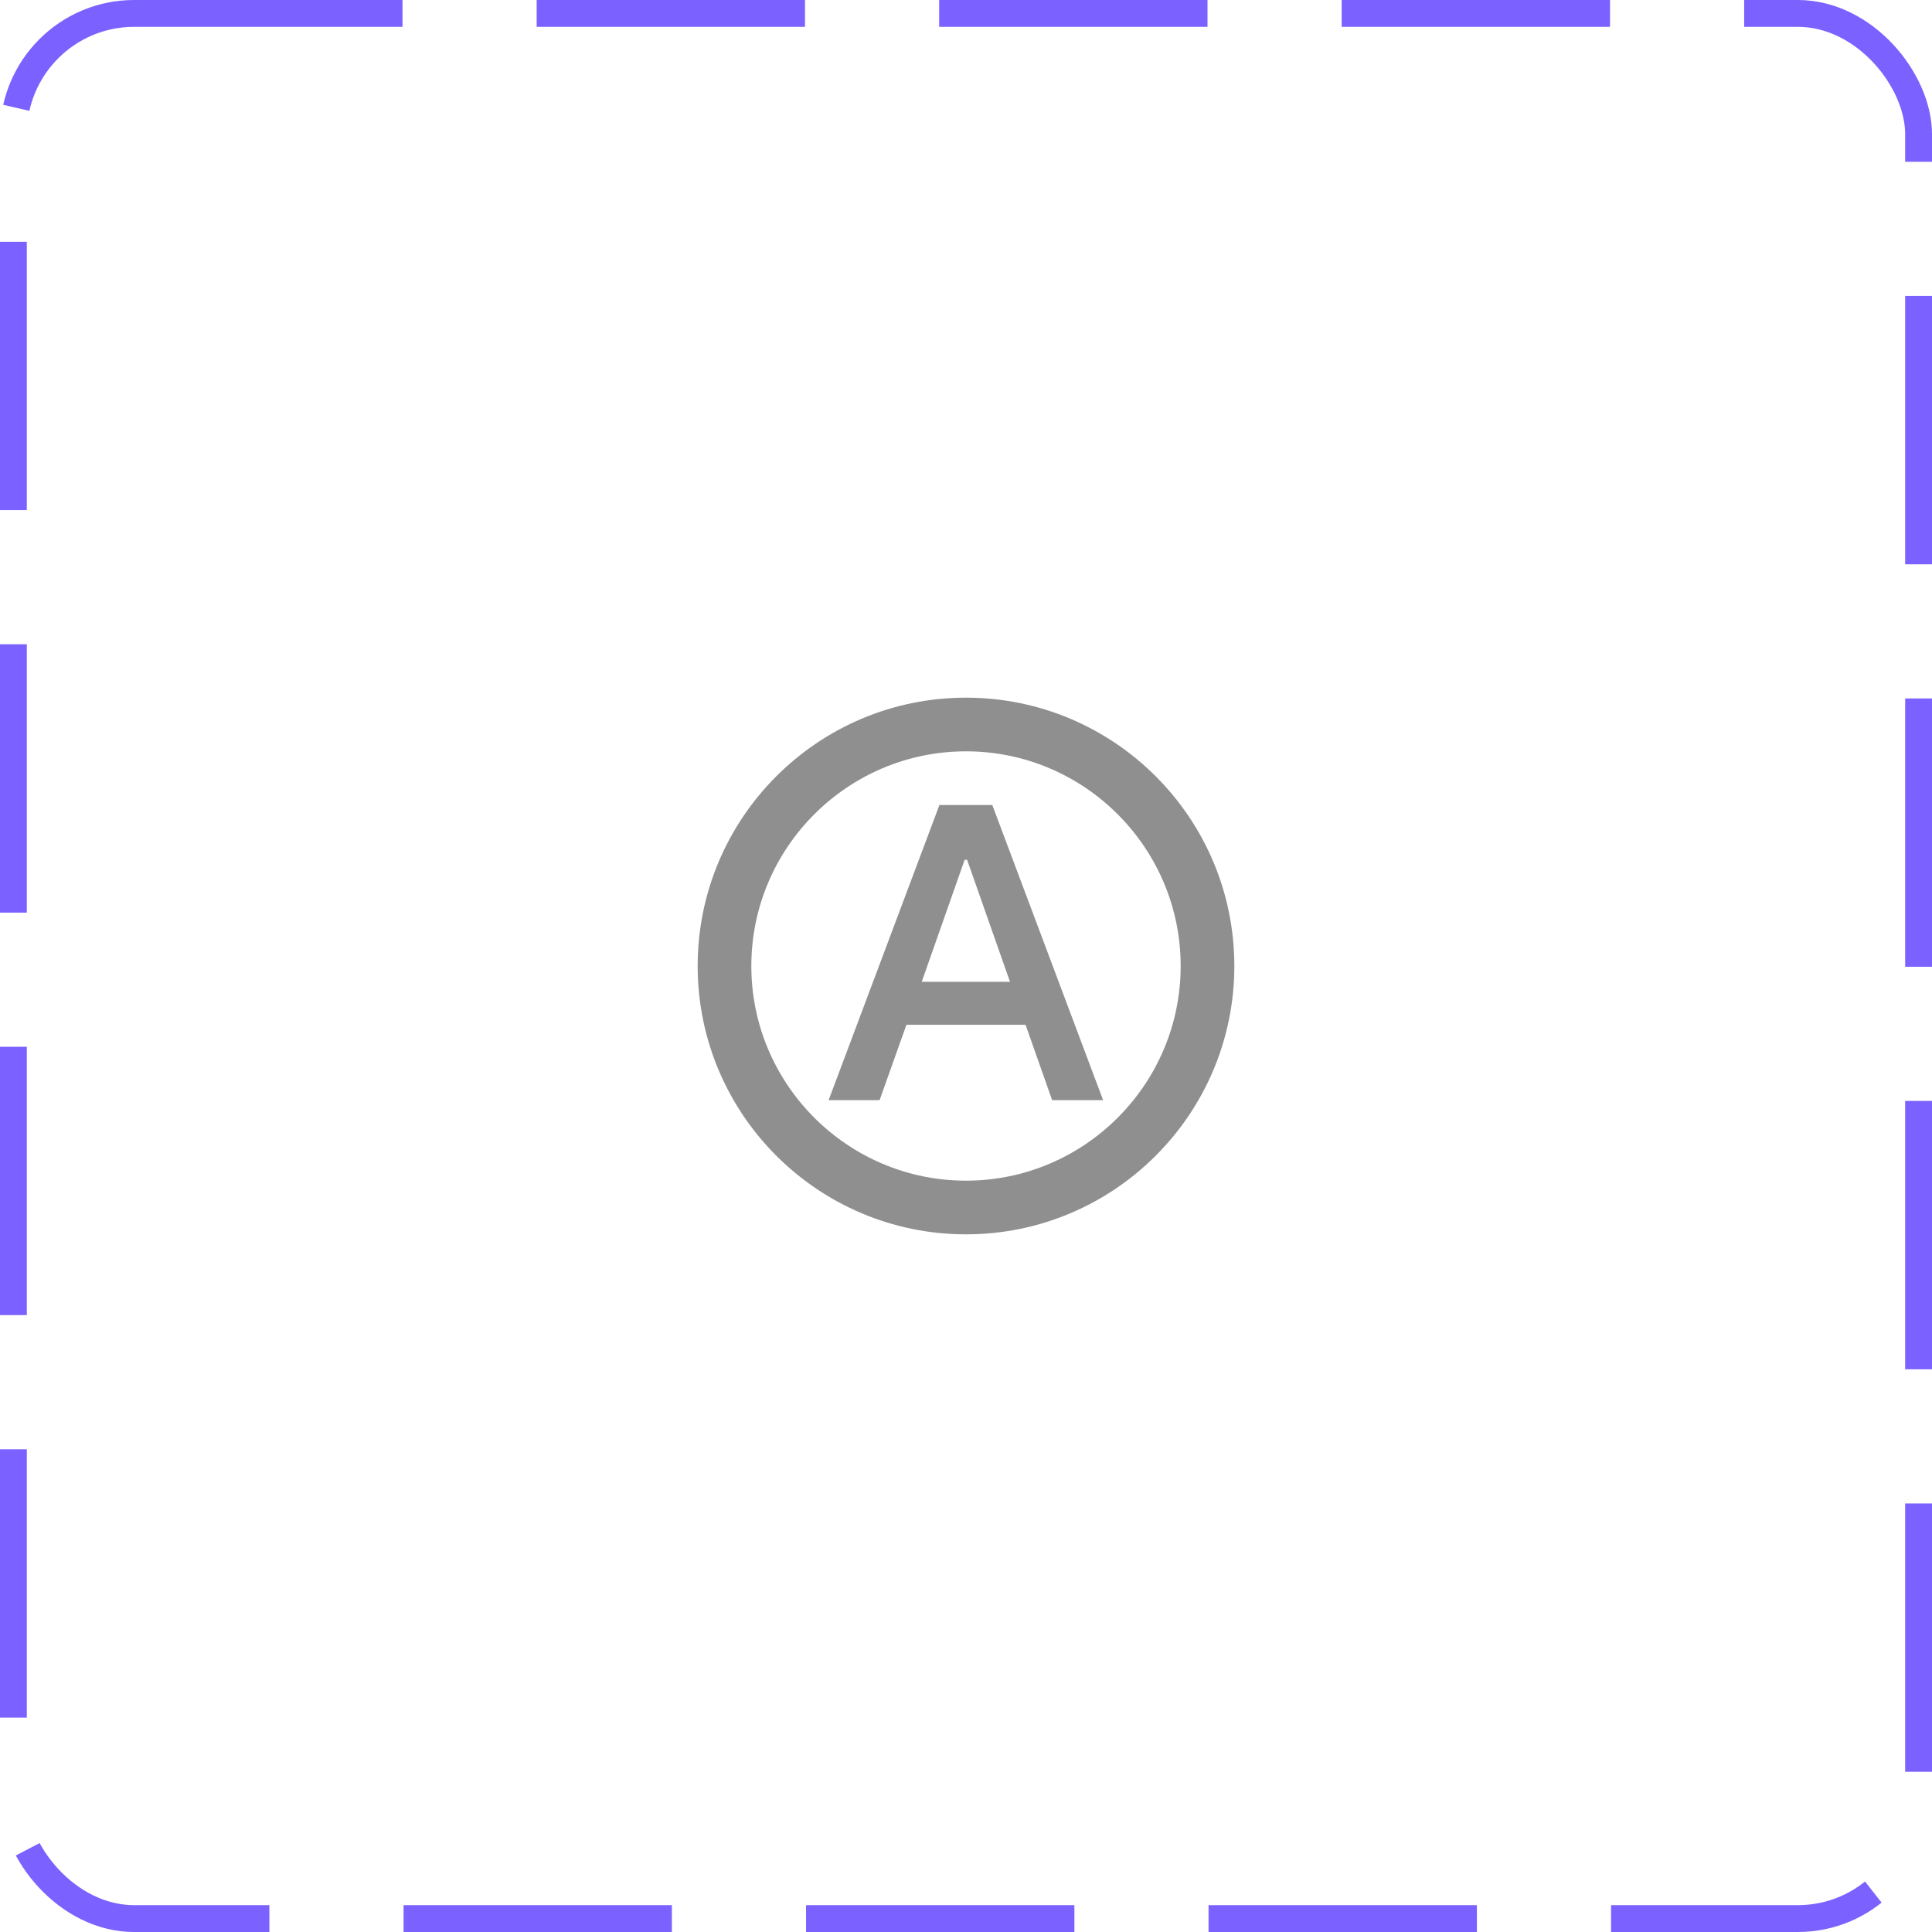 <svg width="72" height="72" viewBox="0 0 72 72" fill="none" xmlns="http://www.w3.org/2000/svg">
<rect x="0.5" y="0.5" width="71" height="71" rx="4.5" stroke="#7B61FF" stroke-dasharray="10 5"/>
<path d="M36 26C30.48 26 26 30.48 26 36C26 41.52 30.48 46 36 46C41.52 46 46 41.52 46 36C46 30.48 41.52 26 36 26ZM36 44C31.59 44 28 40.41 28 36C28 31.59 31.59 28 36 28C40.41 28 44 31.59 44 36C44 40.41 40.41 44 36 44ZM35.01 30L30.88 41H32.78L33.78 38.19H38.22L39.21 41H41.11L36.98 30H35.01ZM34.35 36.59L35.95 32.04H36.04L37.64 36.59H34.35Z" fill="#8F8F8F"/>
</svg>
